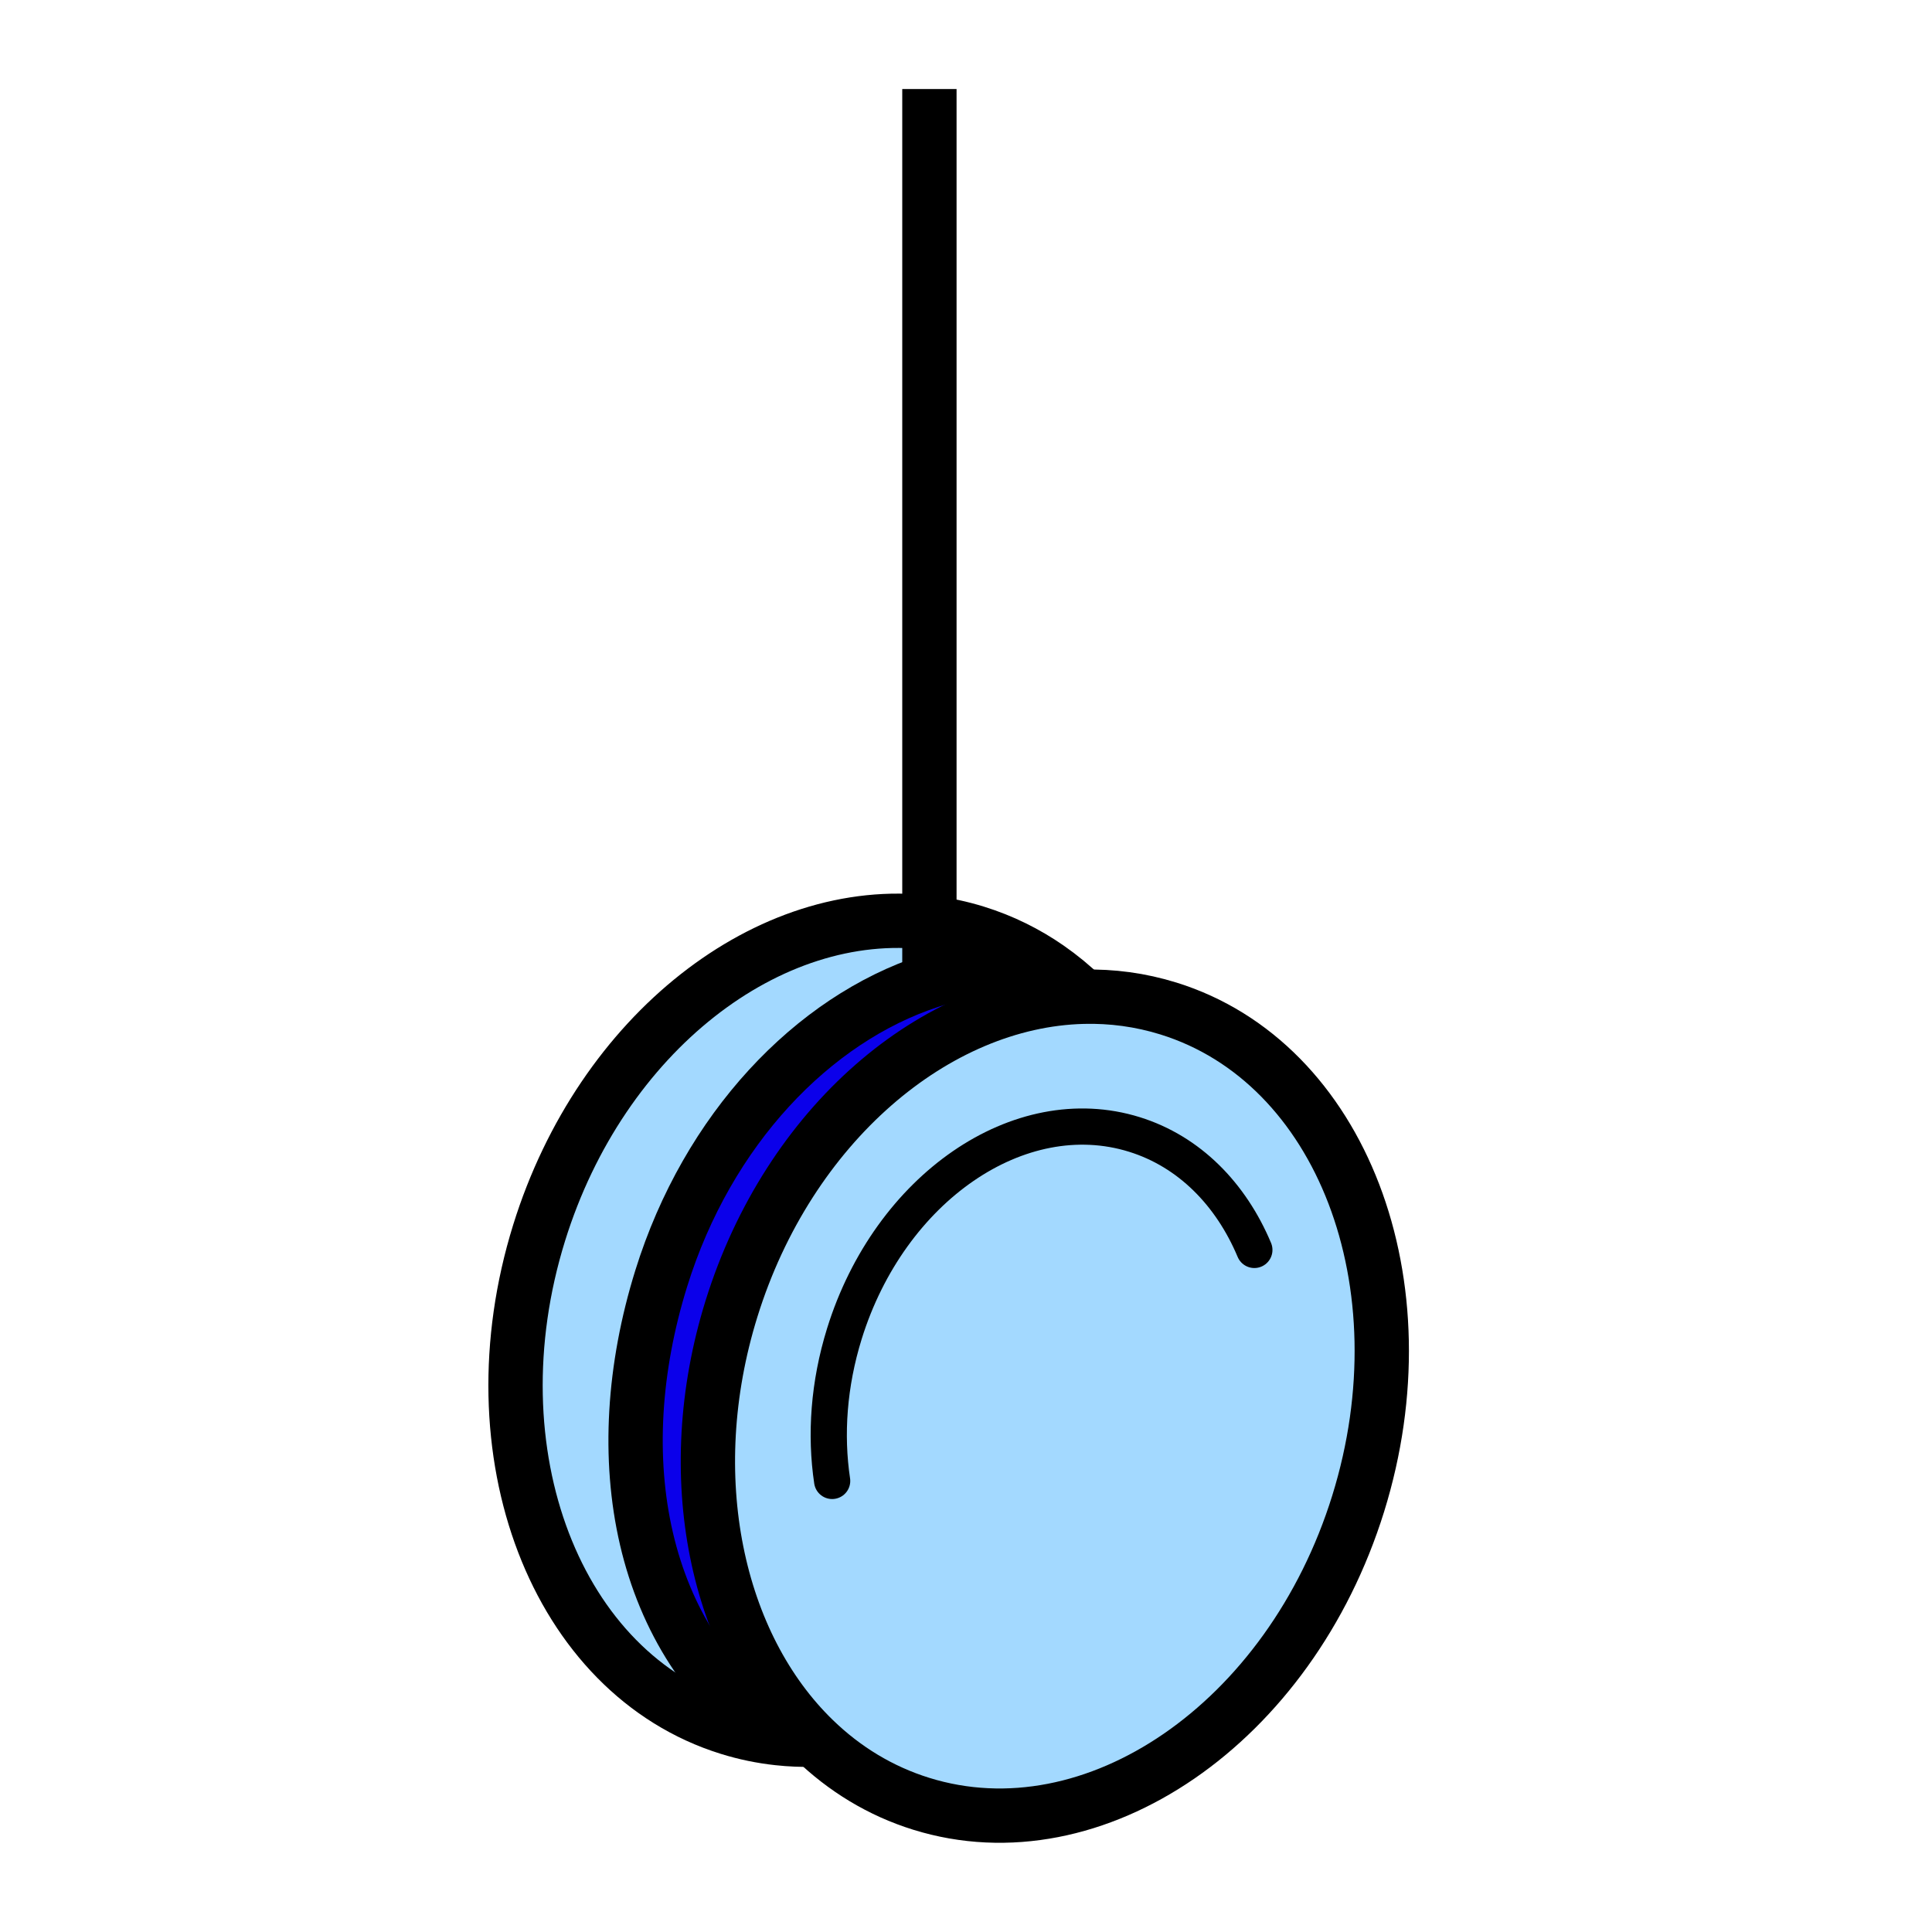 <?xml version="1.0" encoding="iso-8859-1"?>
<!-- Generator: Adobe Illustrator 12.0.1, SVG Export Plug-In . SVG Version: 6.00 Build 51448)  -->
<!DOCTYPE svg PUBLIC "-//W3C//DTD SVG 1.1//EN" "http://www.w3.org/Graphics/SVG/1.1/DTD/svg11.dtd">
<svg  version="1.1" id="Layer_1" xmlns="http://www.w3.org/2000/svg" xmlns:xlink="http://www.w3.org/1999/xlink" width="850.394" height="850.394"
	 viewBox="0 0 850.394 850.394" style="overflow:visible;enable-background:new 0 0 850.394 850.394;" xml:space="preserve">
<g id="XMLID_1_">
	<g>
		<path style="fill:#0B00EA;" d="M358.34,765.74c-5.27,0.13-10.55-0.08-15.81-0.66c-61.49-42.86-75.94-123.68-51.48-202.35
			c20.42-65.69,66.73-114.061,118.21-130.891c17.05-5.57,34.65-7.68,52.08-5.82l0.01-0.01c5.471,3.8,10.631,8.05,15.45,12.721
			c-65.09,1.64-129.64,56.319-154.83,137.329C299.03,649.86,315.4,724.19,358.34,765.74z"/>
		<path style="fill:#A3D9FF;" d="M409.26,431.84c-51.48,16.83-97.79,65.2-118.21,130.891c-24.46,78.67-10.01,159.489,51.48,202.35
			c-7.29-0.79-14.54-2.28-21.71-4.51c-76.17-23.69-113.57-121.25-83.52-217.91c27.37-88.05,101.26-145,171.79-136.54v25.189
			L409.26,431.84z"/>
		<path style="fill:#A3D9FF;" d="M358.34,765.74c-42.94-41.55-59.31-115.88-36.37-189.681c25.19-81.01,89.74-135.689,154.83-137.329
			c12.57-0.32,25.17,1.35,37.5,5.18c76.17,23.67,113.57,121.229,83.53,217.899c-30.05,96.66-116.16,155.83-192.33,132.15
			C387.48,788.36,371.64,778.63,358.34,765.74z"/>
	</g>
	<g>
		<path style="fill:none;stroke:#000000;stroke-width:23.907;" d="M476.8,438.73c12.57-0.32,25.17,1.35,37.5,5.18
			c76.17,23.67,113.57,121.229,83.53,217.899c-30.05,96.66-116.16,155.83-192.33,132.15c-18.02-5.6-33.86-15.33-47.16-28.22
			c-42.94-41.55-59.31-115.88-36.37-189.681C347.16,495.05,411.71,440.37,476.8,438.73z"/>
		<path style="fill:none;stroke:#000000;stroke-width:15.938;stroke-linecap:round;stroke-linejoin:round;" d="M366.28,651.85
			c-3.05-20.319-1.51-42.6,5.39-64.819c19.94-64.15,77.08-103.41,127.63-87.69c24.19,7.521,42.5,26.28,52.82,50.83"/>
		<path style="fill:none;stroke:#000000;stroke-width:23.907;" d="M342.71,765.21c-0.06-0.04-0.12-0.08-0.18-0.13
			c-61.49-42.86-75.94-123.68-51.48-202.35c20.42-65.69,66.73-114.061,118.21-130.891c17.05-5.57,34.65-7.68,52.08-5.82"/>
		<path style="fill:none;stroke:#000000;stroke-width:23.907;" d="M358.37,765.74c-0.01,0-0.02,0-0.03,0
			c-5.27,0.13-10.55-0.08-15.81-0.66c-7.29-0.79-14.54-2.28-21.71-4.51c-76.17-23.69-113.57-121.25-83.52-217.91
			c27.37-88.05,101.26-145,171.79-136.54c6.9,0.83,13.76,2.28,20.54,4.39c11.49,3.57,22.101,8.82,31.72,15.5
			c5.471,3.8,10.631,8.05,15.45,12.721"/>
		<polyline style="fill:none;stroke:#000000;stroke-width:23.907;" points="409.09,39.19 409.09,406.12 409.09,431.31 		"/>
	</g>
</g>
<polyline style="fill:none;" points="850.394,0 850.394,850.394 0,850.394 "/>
<rect style="fill:none;" width="850.394" height="850.394"/>
</svg>
